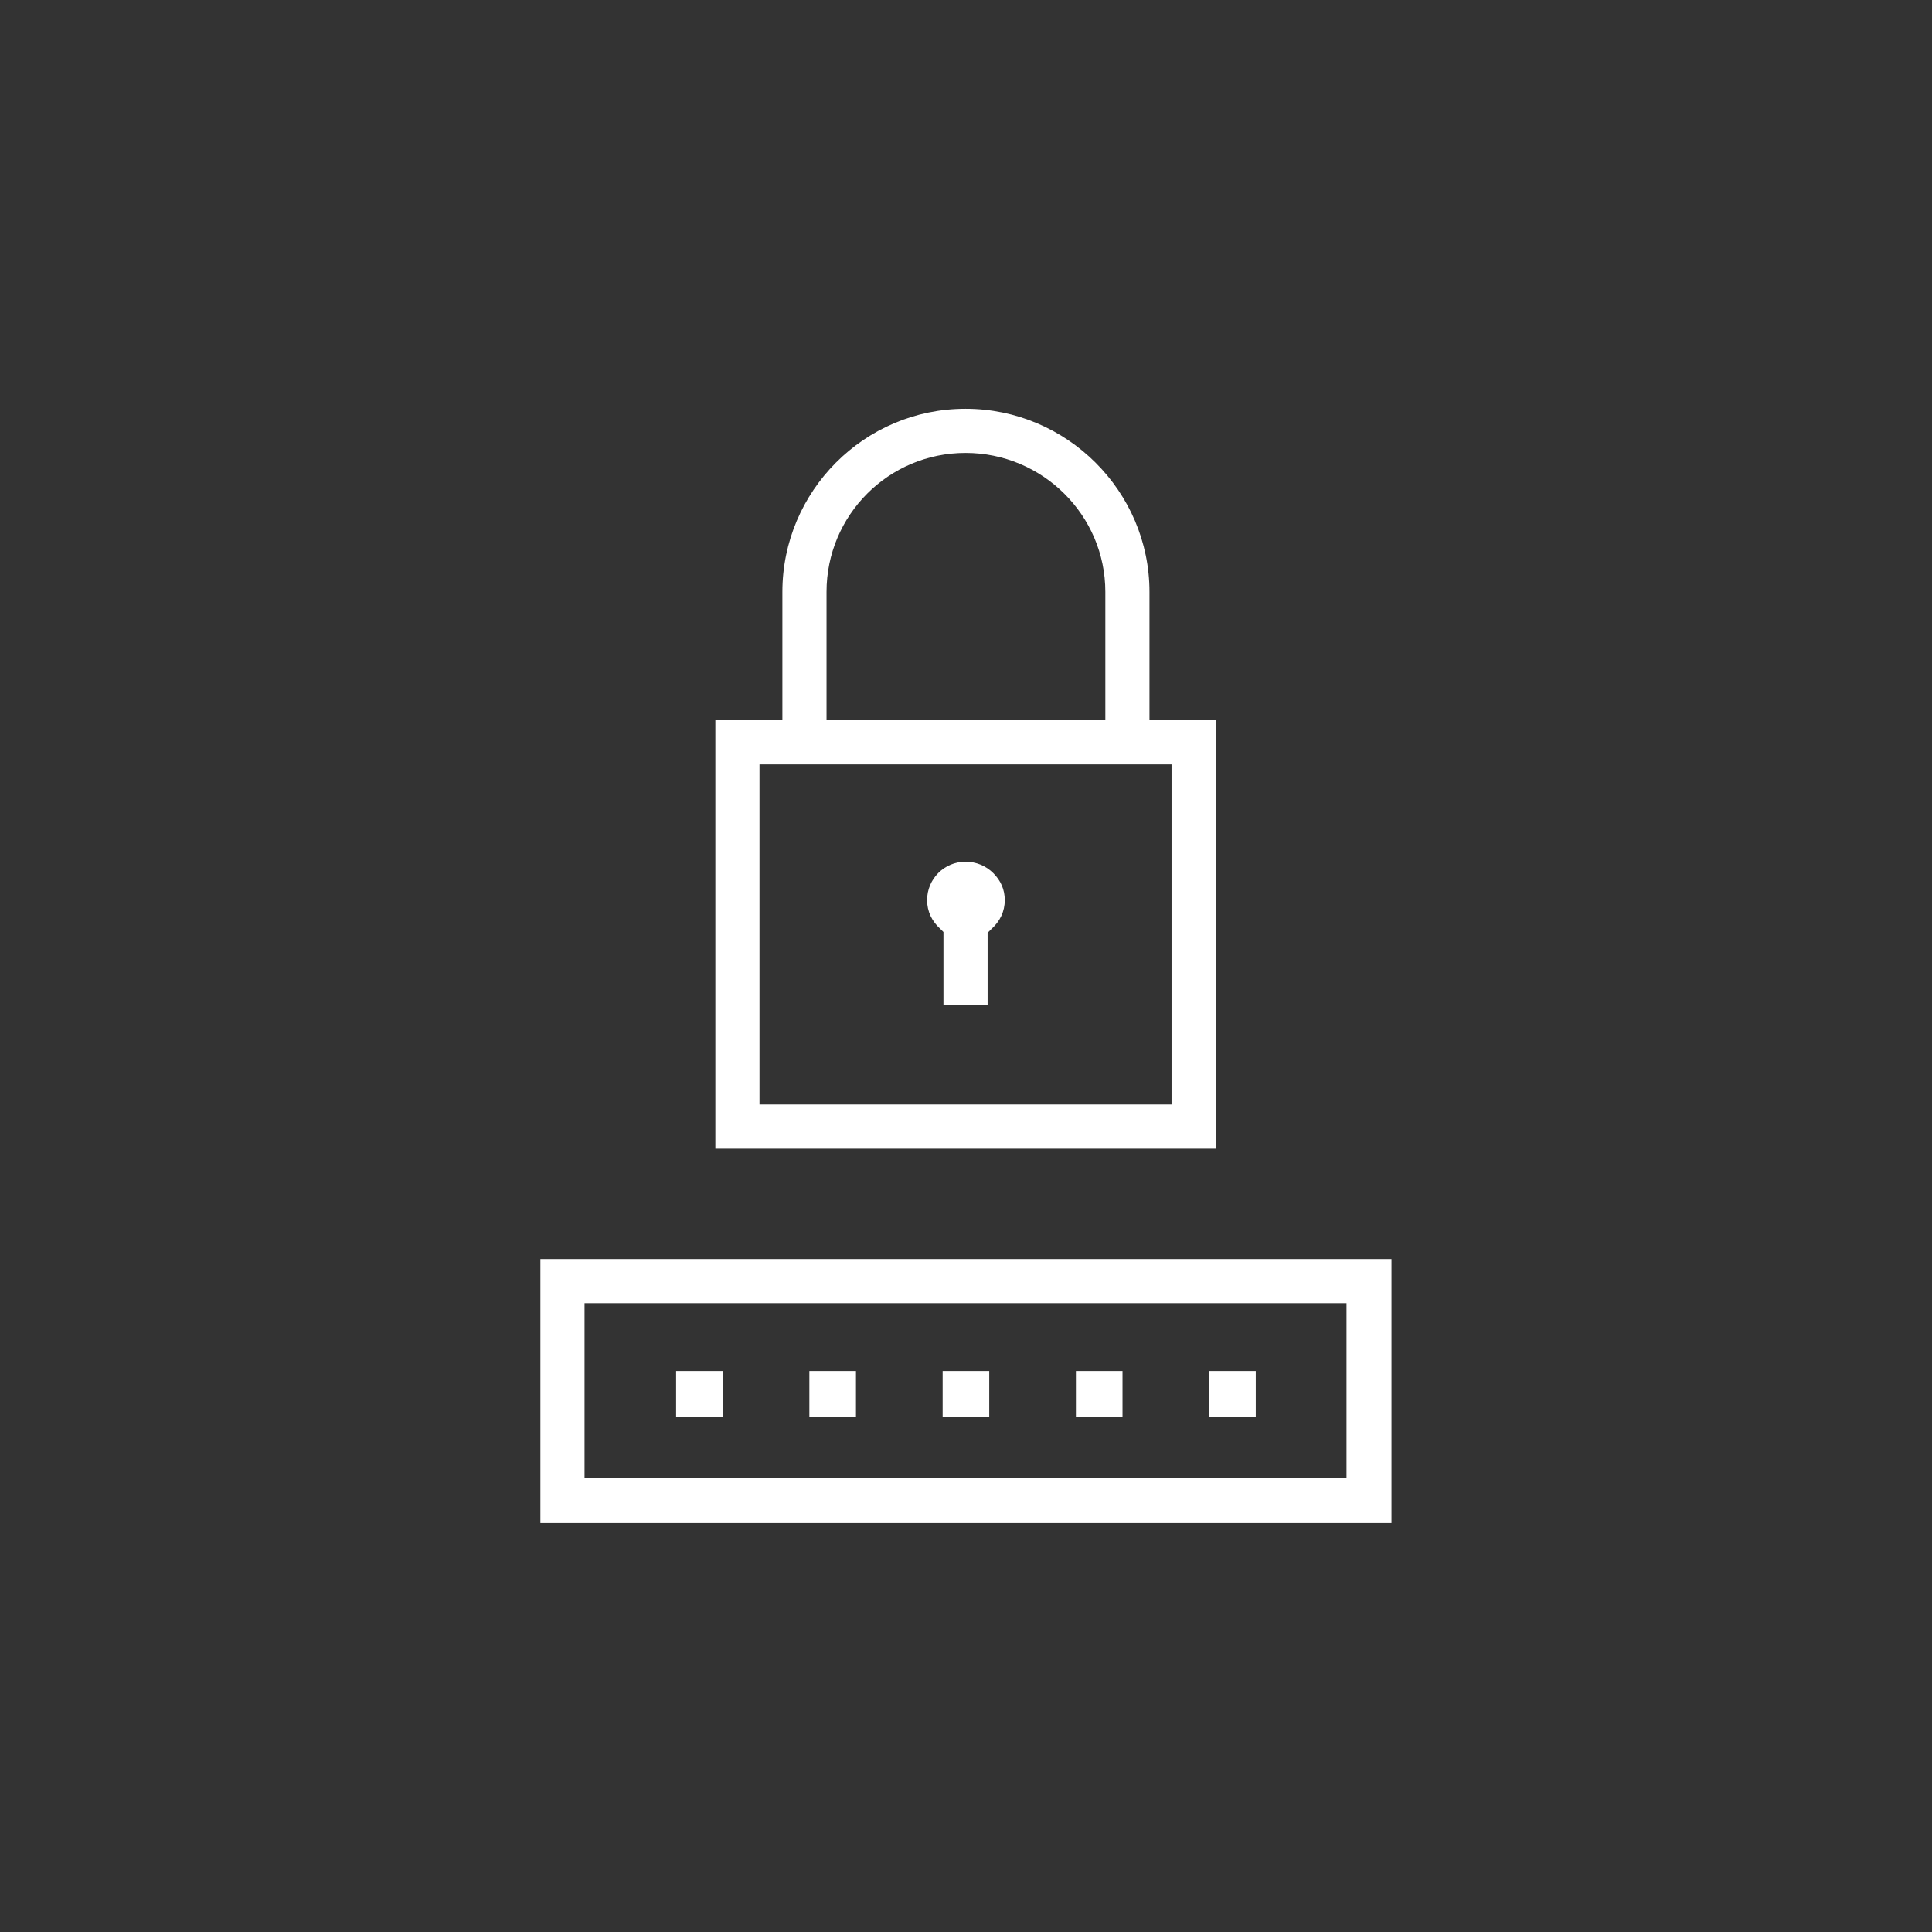 <?xml version='1.0' encoding='utf-8'?>
<svg xmlns:svg="http://www.w3.org/2000/svg" version="1.0" width="94.52" height="94.52" viewBox="782.00 579.45 94.52 94.52" xmlns="http://www.w3.org/2000/svg"><rect x="782.00" y="579.45" width="94.52" height="94.52" fill="#333333" stroke="none"/><svg:defs id="defs3">
    <svg:pattern id="EMFhbasepattern" patternUnits="userSpaceOnUse" width="6" height="6" x="0" y="0" />
  </svg:defs><path fill="white" d="  M 841.476,614.688   L 838.236,614.688   L 838.236,608.408   C 838.236,603.489 834.197,599.449 829.237,599.449   C 824.277,599.449 820.277,603.489 820.277,608.408   L 820.277,614.688   L 816.998,614.688   L 816.998,635.647   L 841.476,635.647   L 841.476,614.688   z  M 829.237,601.609   C 832.997,601.609 836.077,604.649 836.077,608.408   L 836.077,614.688   L 822.437,614.688   L 822.437,608.408   C 822.437,604.649 825.477,601.609 829.237,601.609   z  M 819.157,633.487   L 819.157,616.848   L 839.316,616.848   L 839.316,633.487   L 819.157,633.487   z " id="path331" /><path fill="white" d="  M 808.438,641.047   L 808.438,653.966   L 850.076,653.966   L 850.076,641.047   L 808.438,641.047  z    M 810.598,651.766   L 810.598,643.207   L 847.876,643.207   L 847.876,651.766   L 810.598,651.766  z   " id="path333" /><path fill="white" d="  M 815.078,646.526   L 815.078,648.766   L 817.358,648.766   L 817.358,646.526   L 815.078,646.526   z " id="path335" /><path fill="white" d="  M 821.597,646.526   L 821.597,648.766   L 823.877,648.766   L 823.877,646.526   L 821.597,646.526   z " id="path337" /><path fill="white" d="  M 828.117,646.526   L 828.117,648.766   L 830.397,648.766   L 830.397,646.526   L 828.117,646.526   z " id="path339" /><path fill="white" d="  M 834.637,646.526   L 834.637,648.766   L 836.917,648.766   L 836.917,646.526   L 834.637,646.526   z " id="path341" /><path fill="white" d="  M 841.156,646.526   L 841.156,648.766   L 843.436,648.766   L 843.436,646.526   L 841.156,646.526   z " id="path343" /><path fill="white" d="  M 829.237,621.608   C 828.197,621.608 827.357,622.448 827.357,623.488   C 827.357,624.048 827.597,624.528 827.997,624.888   L 828.157,625.048   L 828.157,628.607   L 830.317,628.607   L 830.317,625.088   L 830.517,624.888   C 830.917,624.528 831.157,624.048 831.157,623.488   C 831.157,622.968 830.957,622.528 830.597,622.168   C 830.237,621.808 829.757,621.608 829.237,621.608   z " id="path345" /></svg>